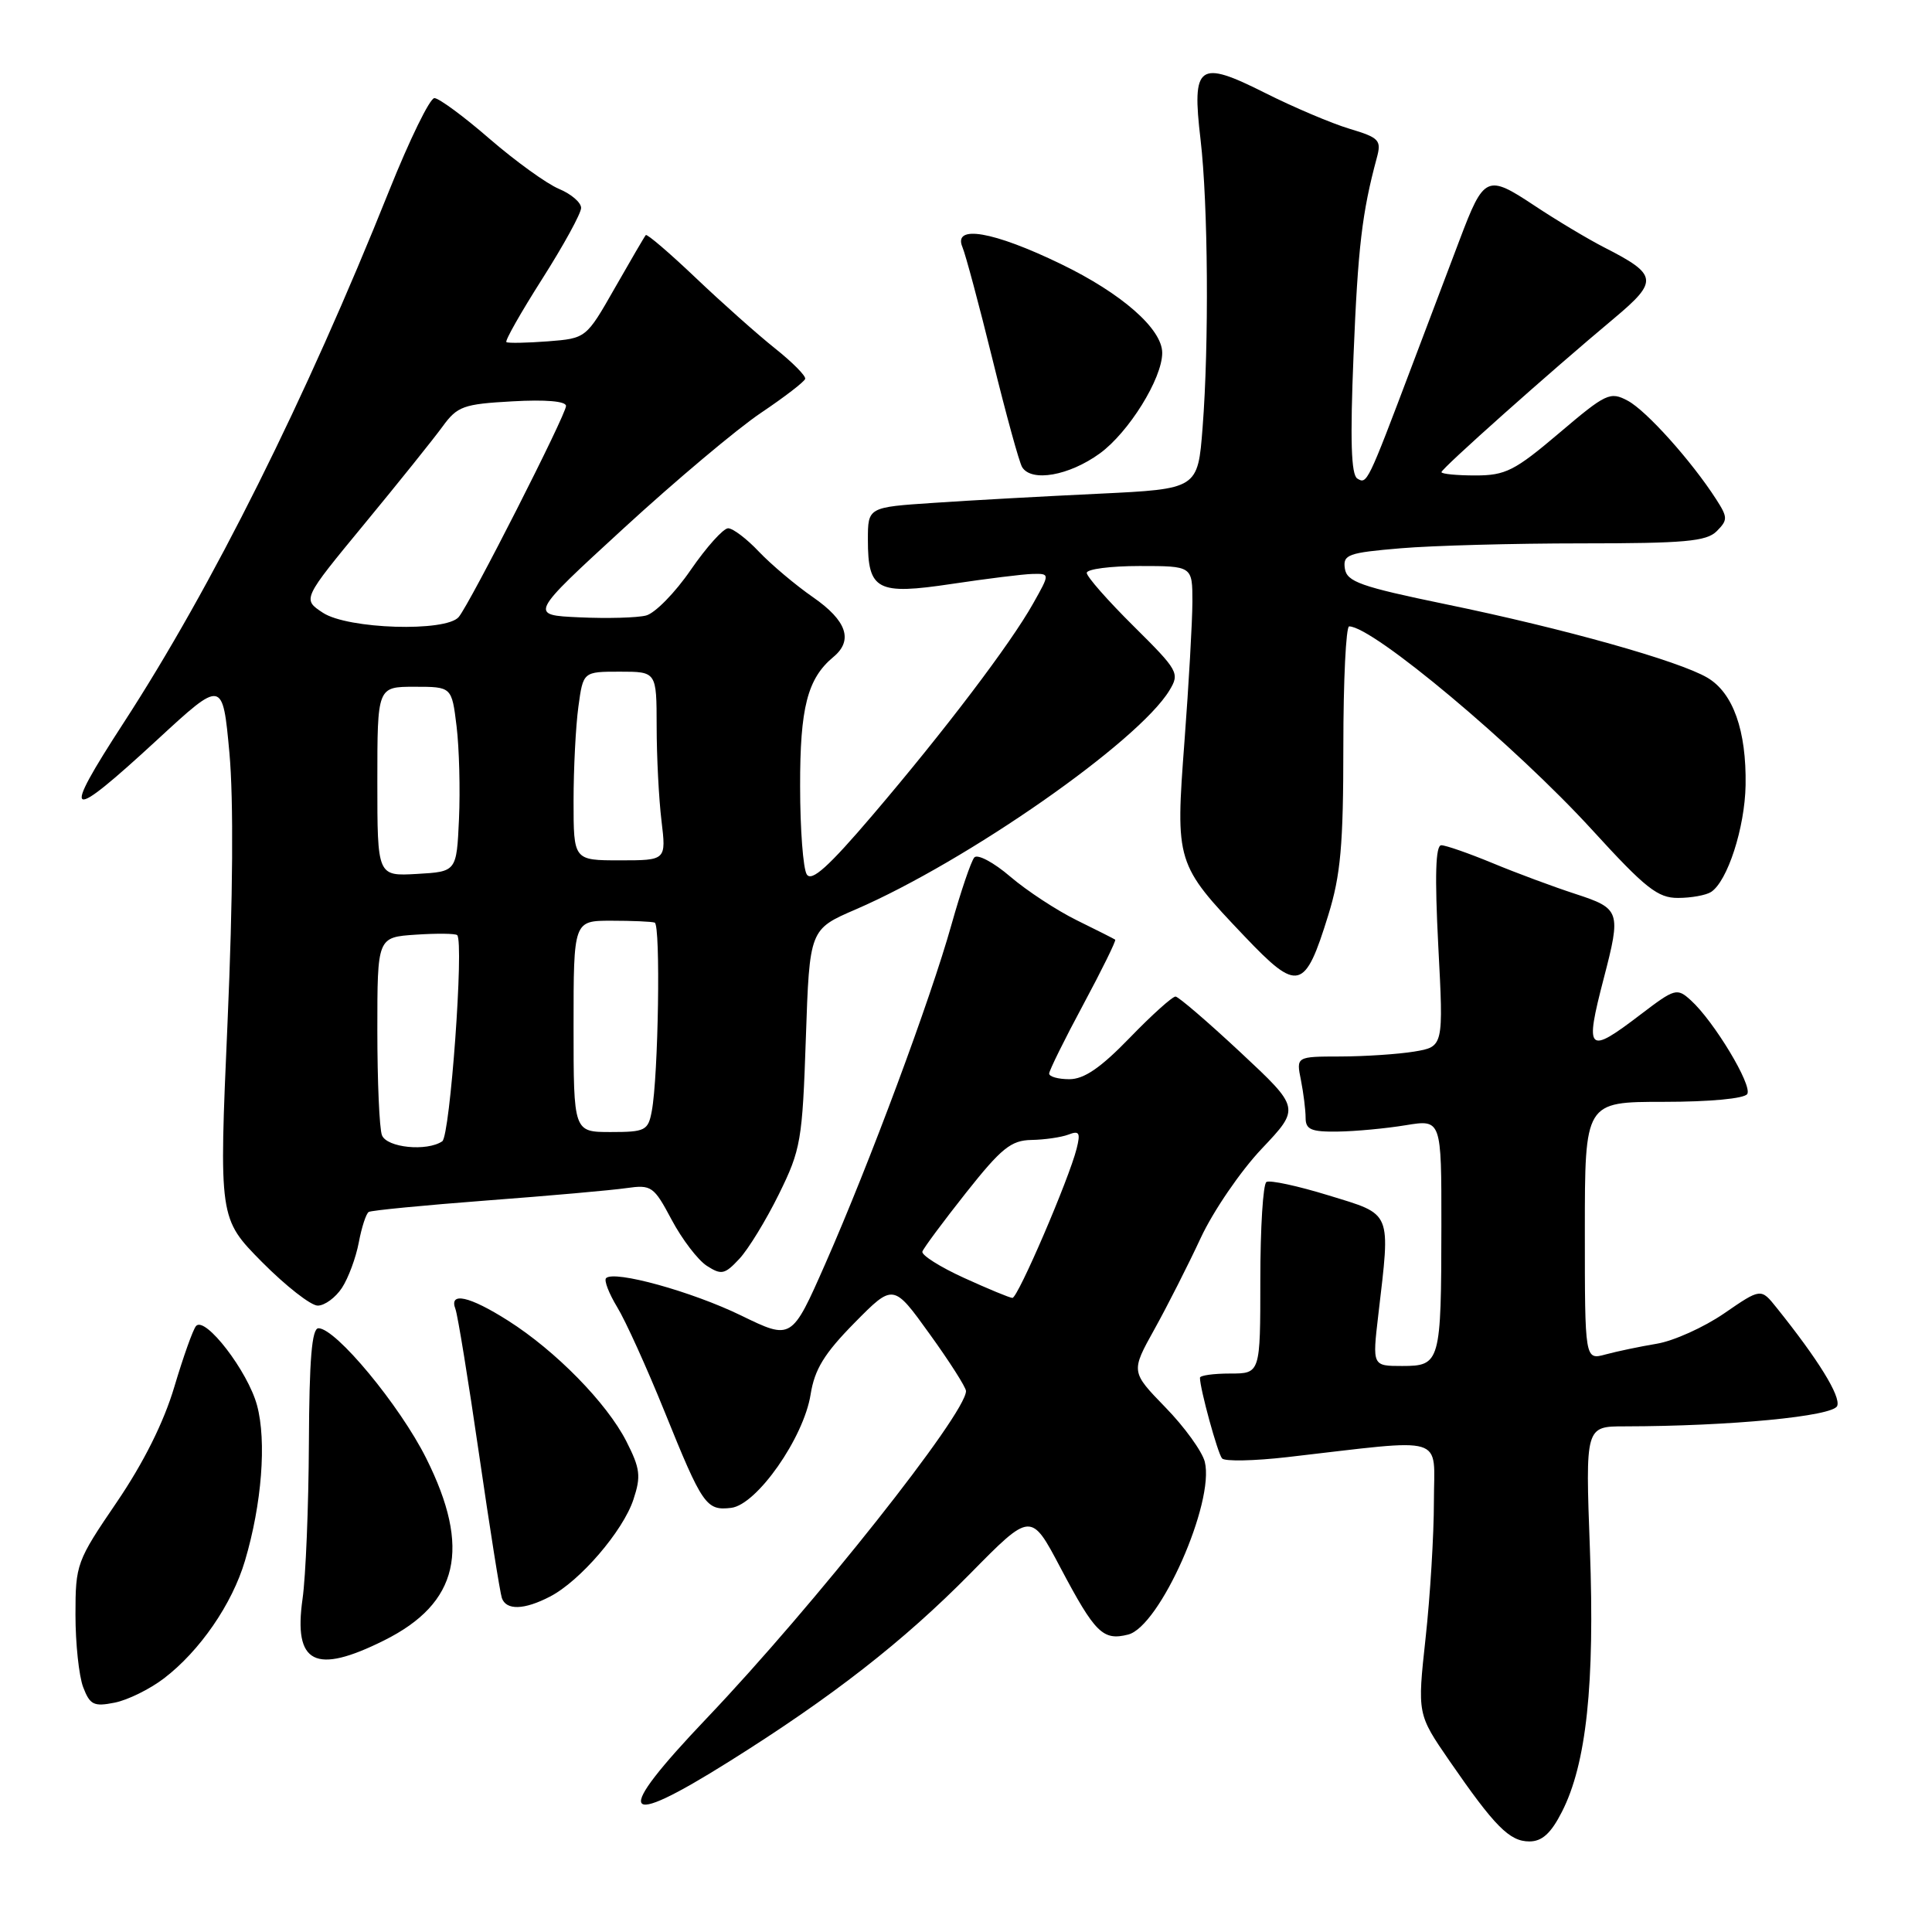 <?xml version="1.0" encoding="UTF-8" standalone="no"?>
<!DOCTYPE svg PUBLIC "-//W3C//DTD SVG 1.1//EN" "http://www.w3.org/Graphics/SVG/1.1/DTD/svg11.dtd" >
<svg xmlns="http://www.w3.org/2000/svg" xmlns:xlink="http://www.w3.org/1999/xlink" version="1.1" viewBox="0 0 256 256">
 <g >
 <path fill="currentColor"
d=" M 206.96 240.08 C 210.21 233.72 211.33 223.20 210.67 205.25 C 210.07 189.00 210.07 189.00 215.29 189.00 C 229.23 188.98 242.91 187.67 243.44 186.29 C 243.93 185.02 240.94 180.17 235.41 173.28 C 233.33 170.68 233.33 170.68 228.46 174.03 C 225.78 175.87 221.77 177.68 219.54 178.05 C 217.32 178.42 214.26 179.06 212.75 179.47 C 210.00 180.22 210.00 180.22 210.00 163.11 C 210.00 146.00 210.00 146.00 220.44 146.00 C 226.56 146.00 231.15 145.57 231.52 144.96 C 232.23 143.82 227.10 135.31 224.05 132.55 C 222.21 130.88 221.94 130.96 217.42 134.40 C 210.35 139.80 209.96 139.43 212.50 129.66 C 214.82 120.75 214.70 120.39 208.75 118.45 C 205.86 117.51 200.93 115.68 197.78 114.37 C 194.63 113.07 191.57 112.00 190.98 112.00 C 190.22 112.00 190.10 115.99 190.58 125.35 C 191.28 138.69 191.28 138.69 187.39 139.34 C 185.25 139.69 180.86 139.98 177.62 139.99 C 171.75 140.00 171.75 140.00 172.38 143.12 C 172.72 144.84 173.00 147.09 173.00 148.12 C 173.00 149.67 173.74 149.99 177.25 149.94 C 179.59 149.91 183.64 149.53 186.25 149.10 C 191.00 148.32 191.00 148.32 190.99 162.41 C 190.97 180.56 190.85 181.00 185.80 181.00 C 181.84 181.00 181.84 181.00 182.63 174.25 C 184.26 160.33 184.53 161.00 176.06 158.40 C 171.97 157.14 168.26 156.34 167.81 156.62 C 167.36 156.89 167.00 162.72 167.00 169.56 C 167.00 182.00 167.00 182.00 163.00 182.00 C 160.80 182.00 159.00 182.25 159.00 182.56 C 159.00 184.02 161.35 192.59 161.93 193.25 C 162.30 193.66 166.17 193.58 170.55 193.08 C 192.04 190.61 190.00 190.00 190.00 198.95 C 190.00 203.34 189.51 211.47 188.90 217.03 C 187.80 227.13 187.80 227.13 192.06 233.32 C 198.06 242.02 200.02 244.00 202.65 244.00 C 204.33 244.00 205.51 242.93 206.96 240.08 Z  M 96.60 233.42 C 110.25 224.87 119.72 217.48 128.56 208.51 C 136.61 200.33 136.61 200.33 140.51 207.72 C 145.11 216.41 146.14 217.43 149.48 216.59 C 153.68 215.54 160.98 199.06 159.64 193.69 C 159.29 192.32 156.95 189.07 154.42 186.48 C 149.84 181.76 149.84 181.76 152.97 176.13 C 154.69 173.03 157.45 167.59 159.10 164.04 C 160.75 160.49 164.39 155.16 167.19 152.21 C 172.28 146.83 172.28 146.83 164.39 139.46 C 160.05 135.41 156.17 132.08 155.77 132.05 C 155.37 132.02 152.64 134.47 149.71 137.50 C 145.85 141.49 143.65 143.00 141.69 143.00 C 140.21 143.00 139.01 142.66 139.02 142.25 C 139.03 141.84 141.06 137.72 143.54 133.11 C 146.02 128.49 147.92 124.62 147.77 124.51 C 147.62 124.40 145.33 123.24 142.68 121.94 C 140.04 120.64 136.07 118.04 133.87 116.16 C 131.67 114.27 129.52 113.13 129.10 113.62 C 128.68 114.10 127.32 118.10 126.08 122.50 C 123.28 132.49 115.23 154.12 109.36 167.45 C 104.90 177.57 104.90 177.57 98.20 174.31 C 91.67 171.13 81.38 168.29 80.31 169.36 C 80.01 169.65 80.68 171.38 81.78 173.20 C 82.89 175.01 85.70 181.22 88.04 187.00 C 93.08 199.47 93.57 200.19 96.88 199.80 C 100.28 199.40 106.50 190.52 107.41 184.77 C 107.94 181.44 109.22 179.35 113.23 175.28 C 118.37 170.07 118.37 170.07 123.18 176.76 C 125.83 180.43 128.00 183.84 128.00 184.32 C 128.00 187.32 107.86 212.74 93.66 227.66 C 81.16 240.79 82.05 242.54 96.60 233.42 Z  M 21.73 222.39 C 26.47 218.77 30.76 212.55 32.46 206.81 C 34.69 199.30 35.34 190.97 34.06 186.22 C 32.85 181.71 27.19 174.35 25.98 175.70 C 25.58 176.14 24.29 179.77 23.10 183.76 C 21.70 188.47 19.02 193.83 15.47 199.05 C 10.15 206.86 10.00 207.26 10.00 213.97 C 10.00 217.77 10.46 222.08 11.02 223.56 C 11.92 225.91 12.43 226.16 15.19 225.61 C 16.92 225.27 19.86 223.82 21.73 222.39 Z  M 50.90 217.36 C 60.79 212.43 62.46 205.19 56.47 193.22 C 52.97 186.22 44.50 176.00 42.20 176.00 C 41.32 176.00 40.98 180.10 40.93 191.25 C 40.89 199.64 40.51 208.91 40.09 211.85 C 38.87 220.46 41.74 221.93 50.90 217.36 Z  M 72.87 211.56 C 76.85 209.51 82.56 202.86 83.93 198.70 C 84.96 195.60 84.83 194.59 82.99 190.97 C 80.39 185.89 73.63 178.99 67.32 174.99 C 62.19 171.73 59.45 171.13 60.35 173.46 C 60.65 174.26 62.06 182.92 63.48 192.71 C 64.90 202.49 66.26 211.06 66.50 211.75 C 67.08 213.40 69.46 213.33 72.87 211.56 Z  M 45.31 170.65 C 46.16 169.35 47.16 166.65 47.54 164.64 C 47.92 162.62 48.51 160.80 48.86 160.59 C 49.21 160.38 56.25 159.70 64.50 159.07 C 72.75 158.45 81.08 157.71 83.00 157.43 C 86.32 156.96 86.63 157.17 89.00 161.63 C 90.38 164.22 92.47 166.96 93.66 167.73 C 95.59 168.97 96.03 168.88 97.96 166.81 C 99.15 165.54 101.51 161.68 103.21 158.23 C 106.12 152.32 106.32 151.14 106.78 137.55 C 107.27 123.14 107.27 123.14 113.39 120.50 C 128.17 114.10 150.82 98.29 154.95 91.49 C 156.34 89.20 156.15 88.86 150.20 82.96 C 146.79 79.58 144.00 76.41 144.00 75.91 C 144.00 75.41 147.15 75.00 151.00 75.00 C 158.00 75.00 158.00 75.00 158.00 79.75 C 157.99 82.36 157.52 90.67 156.95 98.22 C 155.74 114.31 155.79 114.48 164.92 124.08 C 172.00 131.52 172.90 131.29 176.00 121.27 C 177.65 115.94 178.00 111.97 178.00 98.89 C 178.00 90.15 178.35 83.00 178.77 83.00 C 181.91 83.00 200.77 98.80 210.98 109.98 C 218.03 117.70 219.67 119.00 222.36 118.98 C 224.09 118.98 226.05 118.62 226.71 118.20 C 228.89 116.81 231.20 109.69 231.30 104.04 C 231.42 96.81 229.65 91.81 226.24 89.80 C 222.46 87.57 207.28 83.30 191.60 80.07 C 180.27 77.73 178.46 77.09 178.20 75.33 C 177.93 73.49 178.60 73.24 185.60 72.65 C 189.84 72.29 200.63 72.00 209.58 72.00 C 223.22 72.00 226.12 71.74 227.47 70.39 C 228.95 68.90 228.95 68.56 227.39 66.14 C 224.14 61.09 218.16 54.42 215.69 53.10 C 213.35 51.85 212.82 52.10 206.59 57.39 C 200.70 62.39 199.48 63.00 195.49 63.00 C 193.02 63.00 191.00 62.80 191.00 62.56 C 191.00 62.09 205.28 49.36 213.90 42.16 C 219.77 37.24 219.66 36.40 212.62 32.81 C 210.41 31.68 206.20 29.16 203.27 27.21 C 197.04 23.08 196.63 23.26 193.42 31.75 C 192.22 34.91 189.37 42.45 187.08 48.50 C 181.20 64.06 181.13 64.20 179.85 63.41 C 179.03 62.90 178.89 58.31 179.35 47.10 C 179.93 32.80 180.48 28.16 182.43 20.93 C 183.07 18.57 182.77 18.25 178.81 17.06 C 176.44 16.35 171.40 14.21 167.62 12.31 C 158.80 7.87 157.90 8.52 159.08 18.50 C 160.08 27.03 160.21 45.61 159.35 56.65 C 158.72 64.79 158.72 64.79 145.61 65.42 C 138.40 65.76 128.56 66.30 123.75 66.63 C 115.00 67.21 115.00 67.21 115.00 71.53 C 115.00 78.23 116.21 78.86 126.13 77.37 C 130.74 76.68 135.54 76.08 136.81 76.05 C 139.13 76.00 139.13 76.00 136.90 79.96 C 133.89 85.33 125.14 96.85 115.63 108.00 C 109.79 114.85 107.54 116.88 106.90 115.86 C 106.42 115.11 106.02 109.87 106.02 104.20 C 106.00 93.76 106.99 89.91 110.43 87.05 C 113.09 84.85 112.20 82.24 107.75 79.15 C 105.41 77.53 102.18 74.80 100.56 73.10 C 98.95 71.39 97.11 70.00 96.48 70.00 C 95.85 70.00 93.62 72.48 91.53 75.51 C 89.45 78.55 86.77 81.27 85.60 81.56 C 84.42 81.86 80.46 81.97 76.78 81.80 C 70.11 81.50 70.11 81.50 82.64 70.00 C 89.53 63.67 97.72 56.79 100.84 54.70 C 103.95 52.61 106.59 50.58 106.69 50.20 C 106.80 49.81 105.00 48.00 102.69 46.16 C 100.39 44.33 95.66 40.12 92.18 36.81 C 88.71 33.51 85.73 30.96 85.57 31.15 C 85.40 31.34 83.56 34.50 81.47 38.16 C 77.67 44.83 77.67 44.83 72.59 45.23 C 69.79 45.44 67.32 45.49 67.10 45.33 C 66.88 45.17 69.02 41.40 71.85 36.95 C 74.68 32.50 77.00 28.27 77.00 27.55 C 77.00 26.83 75.68 25.70 74.07 25.03 C 72.46 24.36 68.33 21.38 64.89 18.41 C 61.46 15.43 58.16 13.00 57.56 13.00 C 56.96 13.00 54.27 18.51 51.57 25.25 C 40.50 52.91 28.12 77.71 16.38 95.78 C 7.99 108.70 8.81 109.11 20.84 98.02 C 29.50 90.03 29.50 90.03 30.40 99.77 C 30.96 105.95 30.87 118.97 30.15 135.48 C 29.01 161.45 29.01 161.45 34.72 167.23 C 37.87 170.40 41.19 173.00 42.10 173.00 C 43.02 173.00 44.46 171.94 45.31 170.65 Z  M 145.72 60.09 C 149.56 57.30 154.00 50.16 154.00 46.76 C 154.00 43.59 148.64 38.88 140.57 34.98 C 131.61 30.64 126.24 29.72 127.53 32.75 C 127.94 33.71 129.74 40.42 131.52 47.65 C 133.30 54.88 135.06 61.30 135.44 61.90 C 136.68 63.91 141.65 63.04 145.72 60.09 Z  M 127.72 169.32 C 124.54 167.87 122.07 166.30 122.22 165.84 C 122.38 165.37 124.98 161.87 128.00 158.05 C 132.69 152.13 133.97 151.10 136.67 151.05 C 138.41 151.02 140.62 150.70 141.57 150.34 C 143.01 149.78 143.19 150.09 142.66 152.20 C 141.65 156.23 134.87 172.00 134.15 171.98 C 133.79 171.97 130.90 170.77 127.72 169.32 Z  M 50.61 150.42 C 50.27 149.55 50.00 143.29 50.00 136.51 C 50.00 124.19 50.00 124.19 55.08 123.85 C 57.88 123.66 60.35 123.69 60.58 123.91 C 61.50 124.83 59.64 150.54 58.60 151.23 C 56.55 152.61 51.24 152.07 50.61 150.42 Z  M 76.00 136.00 C 76.00 122.00 76.00 122.00 81.00 122.00 C 83.75 122.00 86.34 122.11 86.75 122.25 C 87.55 122.52 87.24 142.65 86.36 147.25 C 85.88 149.81 85.49 150.00 80.92 150.00 C 76.00 150.00 76.00 150.00 76.00 136.00 Z  M 50.00 103.55 C 50.00 91.00 50.00 91.00 54.93 91.00 C 59.86 91.00 59.86 91.00 60.50 96.25 C 60.85 99.14 60.99 104.65 60.82 108.50 C 60.50 115.50 60.50 115.50 55.25 115.80 C 50.00 116.10 50.00 116.10 50.00 103.55 Z  M 76.00 106.14 C 76.00 101.82 76.29 96.19 76.64 93.64 C 77.27 89.00 77.27 89.00 82.14 89.00 C 87.00 89.00 87.00 89.00 87.01 96.25 C 87.01 100.24 87.30 105.86 87.65 108.75 C 88.28 114.00 88.28 114.00 82.14 114.00 C 76.00 114.00 76.00 114.00 76.00 106.14 Z  M 42.78 81.19 C 40.06 79.40 40.06 79.40 48.28 69.43 C 52.80 63.95 57.46 58.14 58.64 56.52 C 60.60 53.83 61.39 53.54 67.89 53.18 C 72.29 52.93 75.00 53.16 75.00 53.79 C 75.00 54.96 62.33 79.87 60.79 81.75 C 59.12 83.77 46.08 83.37 42.78 81.19 Z "/>
</g>
</svg>